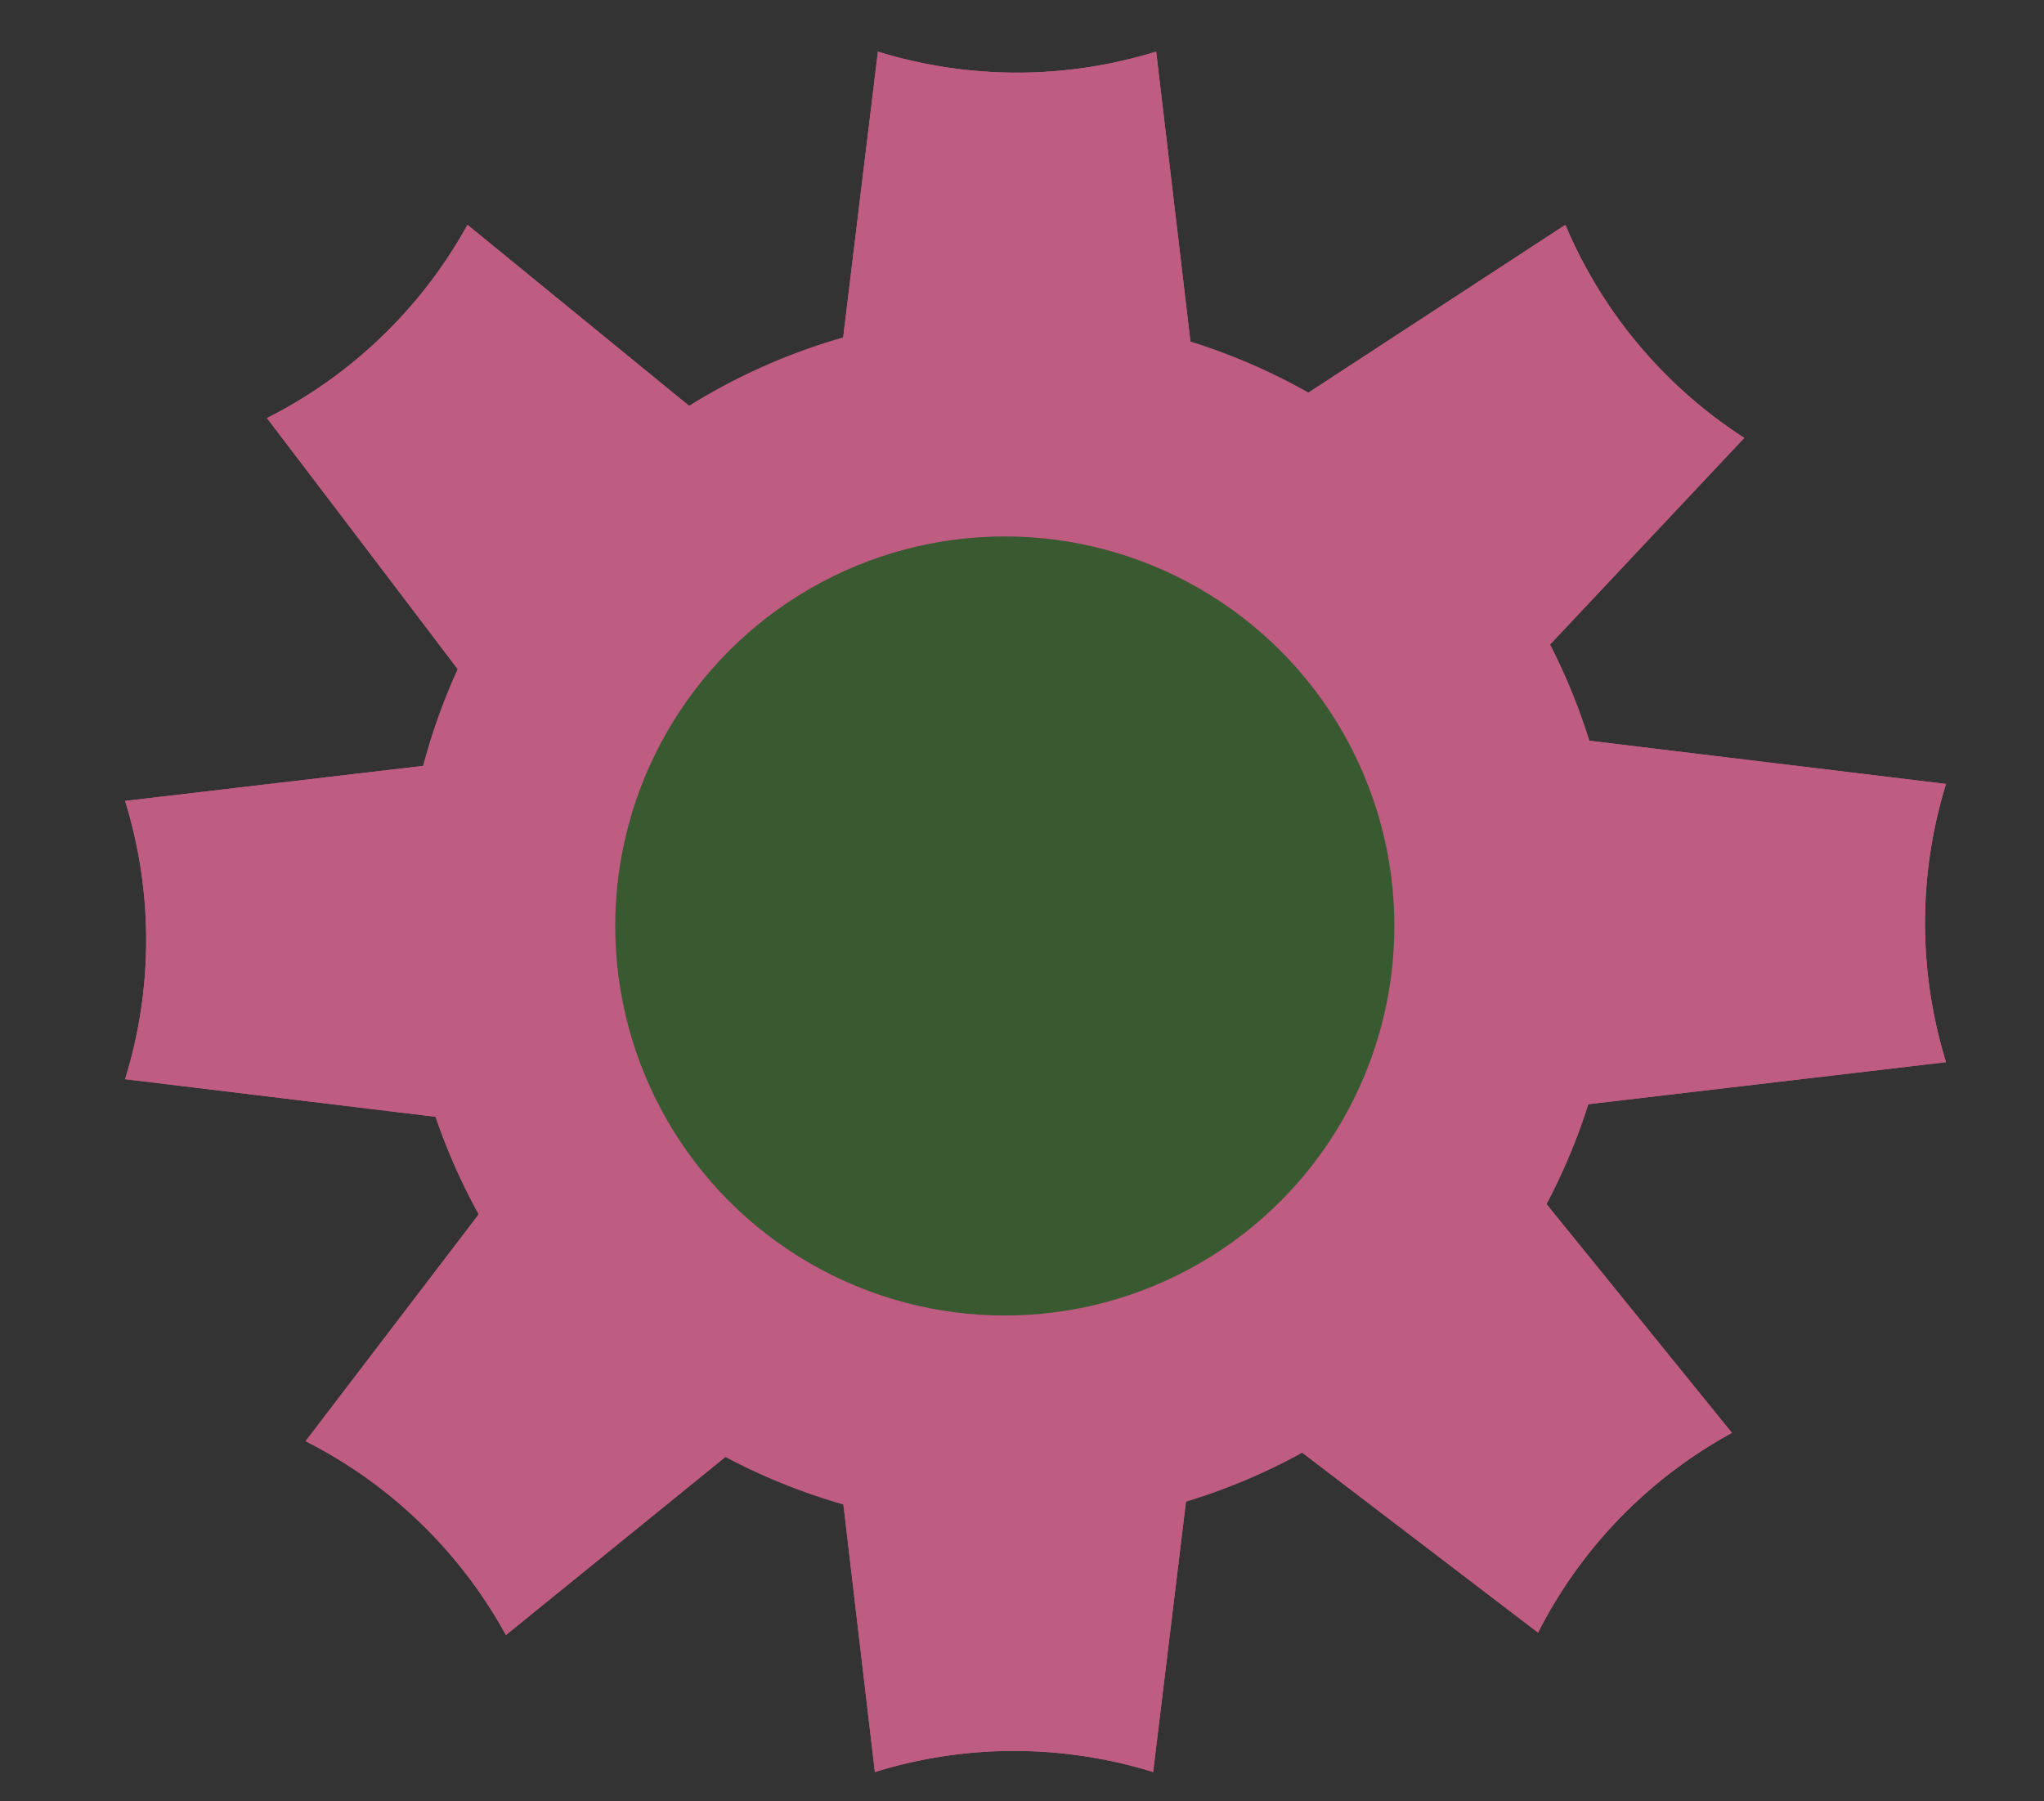 <svg xmlns="http://www.w3.org/2000/svg" xmlns:xlink="http://www.w3.org/1999/xlink" width="101" height="89" viewBox="0 0 101 89"><rect x="0" y="0" width="101" height="89" fill="#333333" stroke="none"/><defs><style>.cls-1{fill:url(#linear-gradient);}.cls-2{fill:#bf5c81;}.cls-3{fill:#395931;}</style><linearGradient id="linear-gradient" x1="1216.11" y1="-746.72" x2="918.85" y2="362.69" gradientUnits="userSpaceOnUse"><stop offset="0" stop-color="#fff"/><stop offset="0" stop-color="#7a76a5"/><stop offset="0" stop-color="#e9e8f0"/><stop offset="0" stop-color="#e7e7ee"/><stop offset="0" stop-color="#e1e2e7"/><stop offset="0" stop-color="#d6d9dc"/><stop offset="0" stop-color="#c7cccb"/><stop offset="0" stop-color="#b2bcb5"/><stop offset="0" stop-color="#99a799"/><stop offset="0" stop-color="#7b8f79"/><stop offset="0" stop-color="#5a7455"/><stop offset="0" stop-color="#395931"/><stop offset="0" stop-color="#3c5b34"/><stop offset="0" stop-color="#46623f"/><stop offset="0" stop-color="#566f50"/><stop offset="0" stop-color="#6d8069"/><stop offset="0" stop-color="#8b9588"/><stop offset="0" stop-color="#afb0af"/><stop offset="0" stop-color="#b3b3b3"/><stop offset="0.01" stop-color="#a8aba7"/><stop offset="0.05" stop-color="#8a9588"/><stop offset="0.09" stop-color="#71826c"/><stop offset="0.14" stop-color="#5c7356"/><stop offset="0.2" stop-color="#4c6745"/><stop offset="0.27" stop-color="#415f3a"/><stop offset="0.36" stop-color="#3b5a33"/><stop offset="0.64" stop-color="#395931"/><stop offset="0.82" stop-color="#395931"/></linearGradient></defs><title>Setting</title><g id="Layer_2" data-name="Layer 2"><path class="cls-1" d="M1995.61-501.83l30.39,0c-186.41-81.4-505.42-192.58-914.8-200C655.34-710,301.7-585.7,108.18-501.08l-7.77.22,6,645.86H2027q2.51-321.93,5-643.86Z"/><path class="cls-2" d="M61.41,38.88a38,38,0,0,1-22.43,0q2.19-18.17,4.4-36.33a23.27,23.27,0,0,0,13.75,0Q59.28,20.71,61.41,38.88Z"/><path class="cls-2" d="M61.41,38.88a38,38,0,0,1-22.43,0q2.19-18.17,4.4-36.33a23.27,23.27,0,0,0,13.75,0Q59.28,20.71,61.41,38.88Z"/><path class="cls-2" d="M61.14,48.29A37.92,37.92,0,0,1,46.73,31.11l30.62-20a23.28,23.28,0,0,0,8.84,10.53Z"/><path class="cls-2" d="M61.14,48.29A37.92,37.92,0,0,1,46.73,31.11l30.62-20a23.28,23.28,0,0,0,8.84,10.53Z"/><path class="cls-2" d="M53.4,57.75A37.91,37.91,0,0,0,37.3,42.13L15.1,71.22A23.29,23.29,0,0,1,25,80.8Z"/><path class="cls-2" d="M53.4,57.75A37.91,37.91,0,0,0,37.3,42.13L15.1,71.22A23.29,23.29,0,0,1,25,80.8Z"/><path class="cls-2" d="M51.44,34.26A38,38,0,0,1,35.29,49.83q-11-14.59-22.1-29.17a23.3,23.3,0,0,0,9.91-9.55Z"/><path class="cls-2" d="M51.44,34.26A38,38,0,0,1,35.29,49.83q-11-14.59-22.1-29.17a23.3,23.3,0,0,0,9.91-9.55Z"/><path class="cls-2" d="M62.53,42.39A37.94,37.94,0,0,0,46.91,58.48L76,80.68a23.21,23.21,0,0,1,9.58-9.87Q74.06,56.59,62.53,42.39Z"/><path class="cls-2" d="M62.53,42.39A37.94,37.94,0,0,0,46.91,58.48L76,80.68a23.21,23.21,0,0,1,9.58-9.87Q74.06,56.59,62.53,42.39Z"/><path class="cls-2" d="M42.48,57.73a37.84,37.84,0,0,0,0-22.42L6.18,39.58a23.19,23.19,0,0,1,0,13.75Z"/><path class="cls-2" d="M42.48,57.73a37.84,37.84,0,0,0,0-22.42L6.18,39.58a23.19,23.19,0,0,1,0,13.75Z"/><path class="cls-2" d="M59.83,56.76a38,38,0,0,1,0-22.42l36.33,4.4a23.27,23.27,0,0,0,0,13.75Z"/><path class="cls-2" d="M59.83,56.76a38,38,0,0,1,0-22.42l36.33,4.4a23.27,23.27,0,0,0,0,13.75Z"/><path class="cls-2" d="M61.38,51.23a37.84,37.84,0,0,0-22.42,0q2.13,18.16,4.27,36.34a23.19,23.19,0,0,1,13.75,0Q59.19,69.4,61.38,51.23Z"/><path class="cls-2" d="M61.38,51.23a37.84,37.84,0,0,0-22.42,0q2.13,18.16,4.27,36.34a23.19,23.19,0,0,1,13.75,0Q59.19,69.4,61.38,51.23Z"/><circle class="cls-2" cx="49.9" cy="45.51" r="29.99"/><circle class="cls-3" cx="49.65" cy="45.76" r="19.25"/></g></svg>
